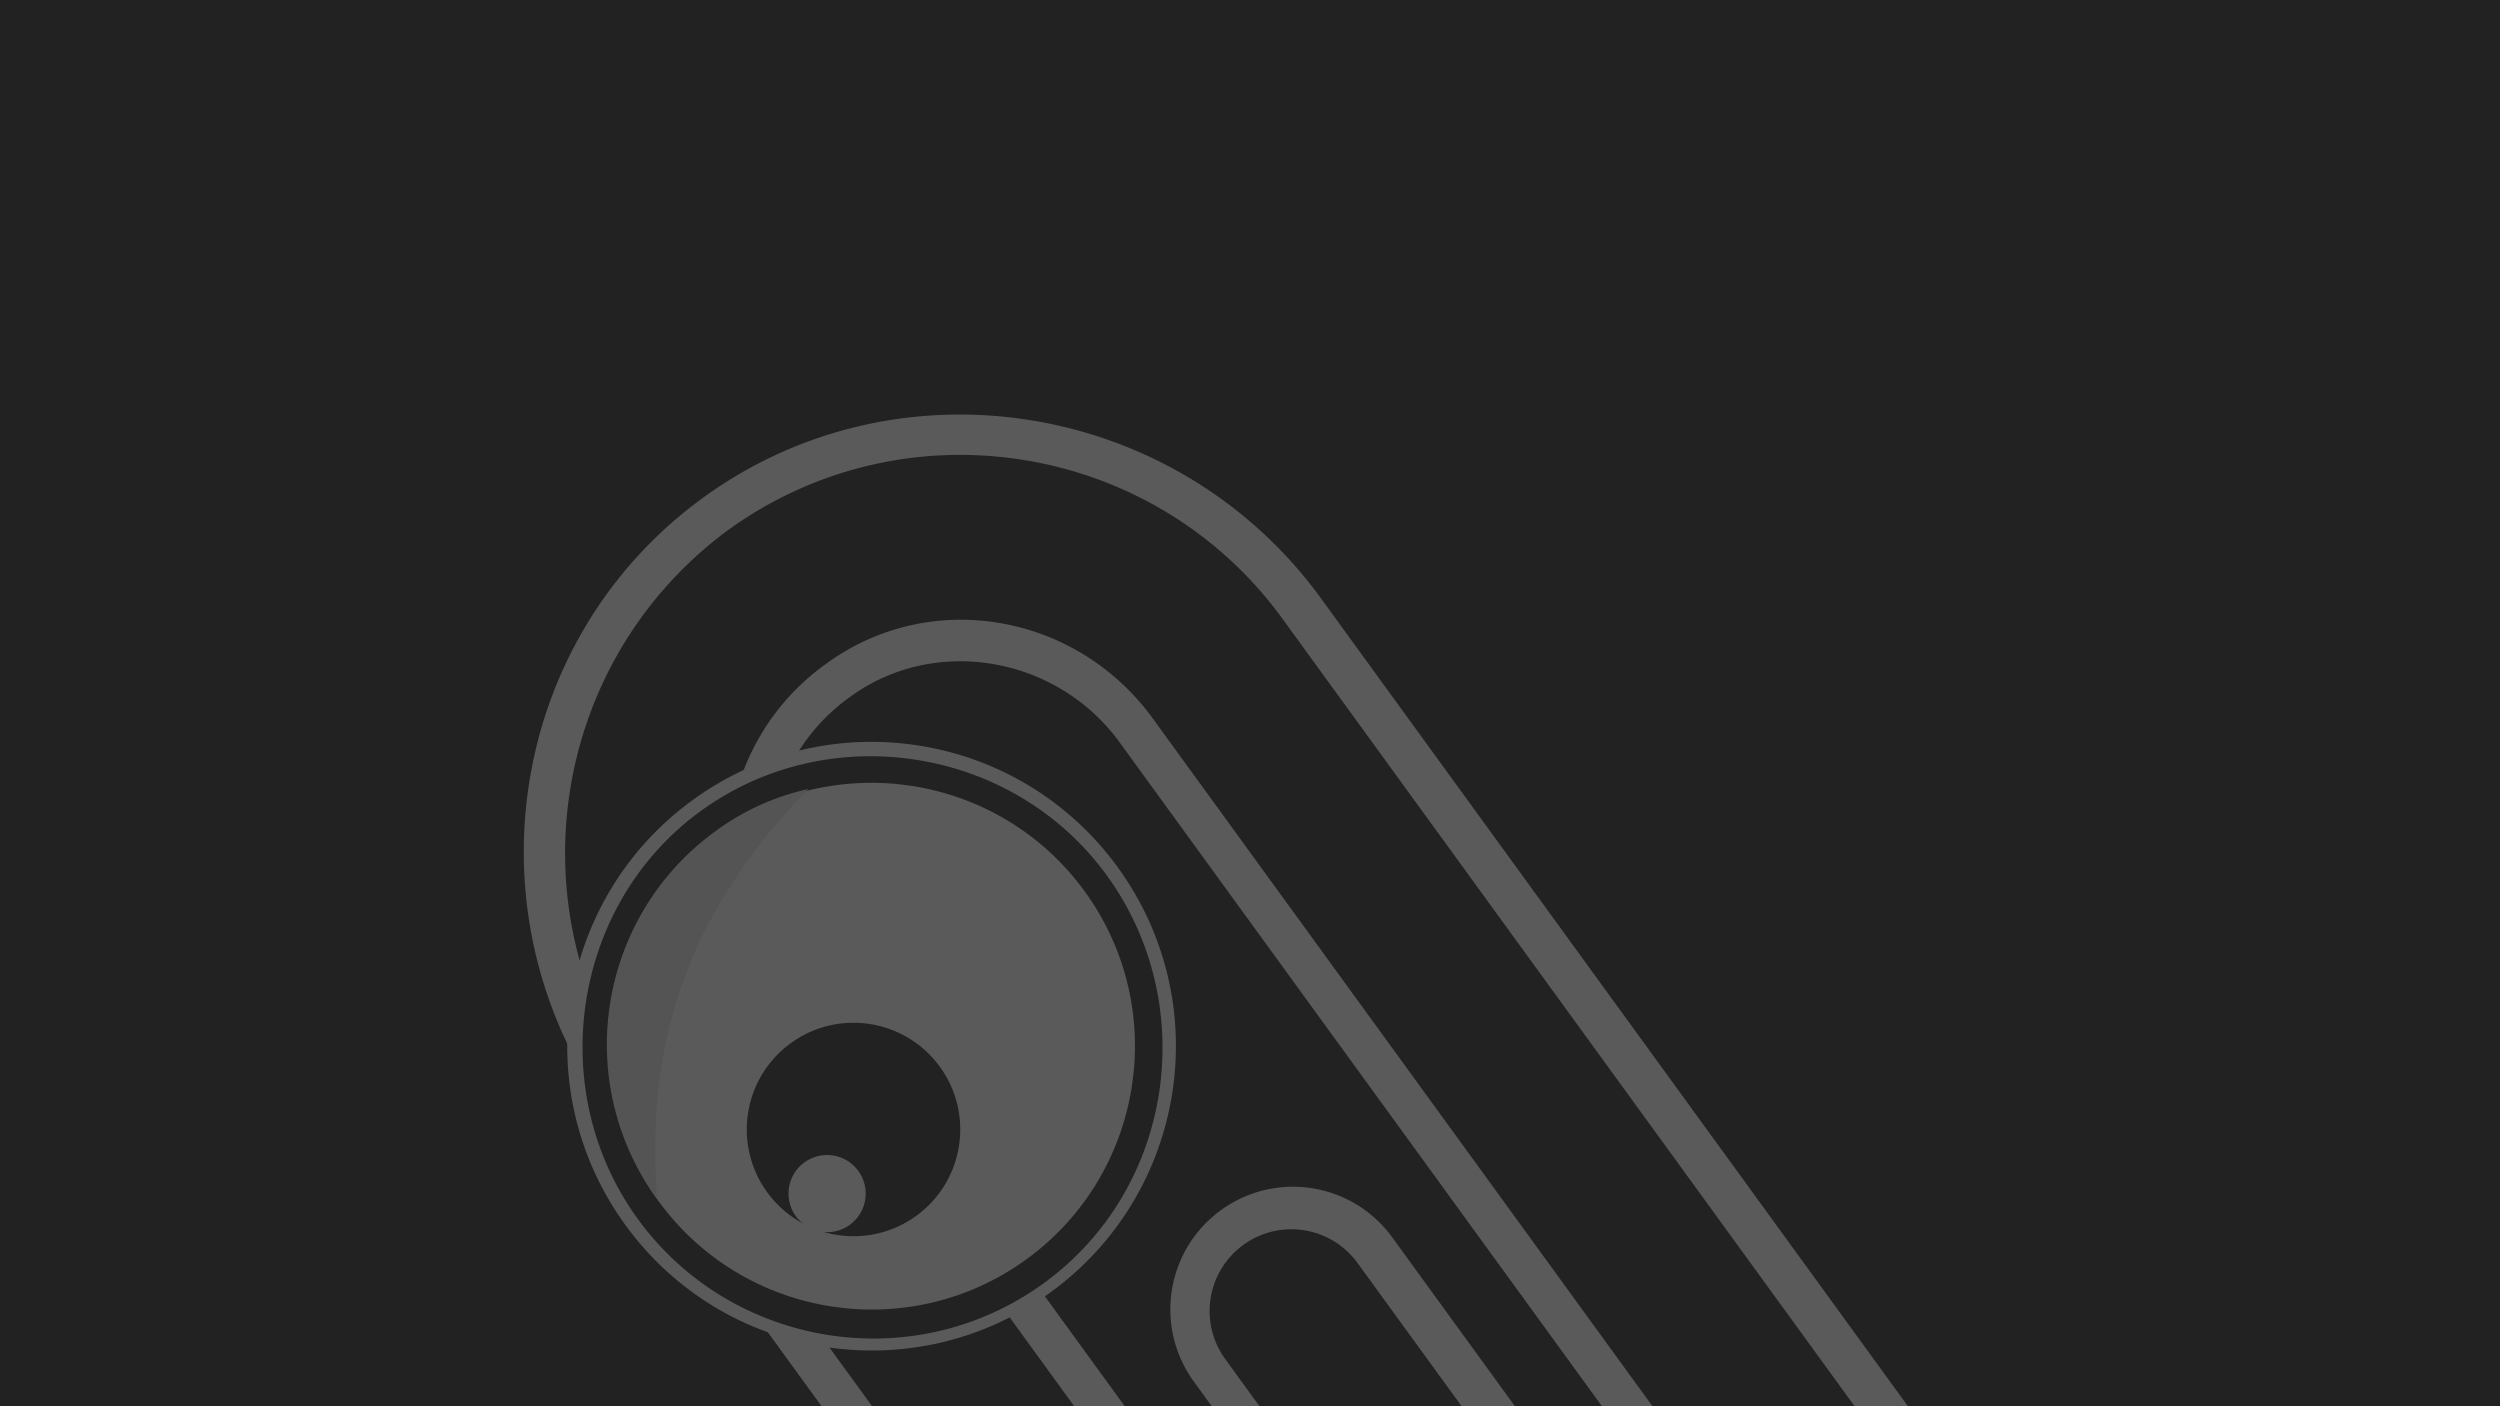 <svg xmlns="http://www.w3.org/2000/svg" xmlns:xlink="http://www.w3.org/1999/xlink" viewBox="0 0 1920 1080">
  <defs>
    <style>
      .cls-1 {
        clip-path: url(#clip-Invitation);
      }

      .cls-2, .cls-5 {
        fill: #222;
      }

      .cls-3 {
        opacity: 0.254;
      }

      .cls-4 {
        fill: none;
      }

      .cls-5 {
        opacity: 0.8;
      }

      .cls-6 {
        fill: #fff;
      }

      .cls-7 {
        fill: #e8e8e8;
      }
    </style>
    <clipPath id="clip-Invitation">
      <rect width="1920" height="1080"/>
    </clipPath>
  </defs>
  <g id="Invitation" class="cls-1">
    <rect class="cls-6" width="1920" height="1080"/>
    <g id="BG">
      <rect id="_282828" data-name="282828" class="cls-2" width="1920" height="1080"/>
    </g>
    <g id="Group_2" data-name="Group 2" class="cls-3" transform="translate(59.482 -588.304) rotate(11)">
      <g id="回形针手册-logo" transform="translate(400 1136.469) rotate(-47)">
        <path id="Path_1" data-name="Path 1" class="cls-4" d="M0,1.744V430.8c0,31.394,24.418,59.3,57.556,59.3,33.138,1.744,61.044-26.162,61.044-59.3V0H1.744C0,0,0,0,0,1.744Z" transform="translate(439.519 769.159)"/>
        <path id="Path_2" data-name="Path 2" class="cls-5" d="M242.433,0V463.937a43.18,43.18,0,0,1-43.6,43.6h-1.744c-22.674,0-41.859-20.929-41.859-43.6V33.138c0-12.209-3.488-22.674-6.976-33.138H6.976C1.744,10.465,0,20.929,0,33.138V462.193c0,109.88,88.95,200.574,197.086,202.318h1.744c109.88,0,200.574-88.95,200.574-200.574V0Z" transform="translate(350.569 769.159)"/>
        <path id="Path_3" data-name="Path 3" class="cls-2" d="M437.775,1386.578c-109.88-1.744-197.086-92.439-197.086-202.318V755.205a78.486,78.486,0,0,1,156.971,0V1184.26c0,24.418,19.185,43.6,41.859,43.6h1.744a43.179,43.179,0,0,0,43.6-43.6V324.407c0-90.694-73.253-165.692-162.2-165.692h-1.744A163.758,163.758,0,0,0,156.971,322.663v430.8H0V324.407C0,146.506,143.018,0,320.919,0h1.744c177.9,0,320.919,144.762,320.919,320.919V1184.26c0,109.88-88.95,200.574-200.574,200.574Z" transform="translate(57.556 15.697)"/>
        <path id="Path_4" data-name="Path 4" class="cls-6" d="M336.616,31.394c169.18,0,305.222,137.786,305.222,305.222v863.341c0,101.159-81.974,184.877-184.877,184.877h-1.744c-101.159-1.744-183.133-85.462-183.133-186.621V770.9a62.788,62.788,0,1,1,125.577,0v429.054c0,31.394,24.418,59.3,57.556,59.3h1.744a58.811,58.811,0,0,0,59.3-59.3V340.1c0-99.415-78.486-181.389-177.9-181.389h-1.744A179.389,179.389,0,0,0,156.971,338.36v430.8H31.394V340.1c0-169.18,136.042-306.966,305.222-308.71h0m0-31.394V0h0C149.995,0,0,153.483,0,340.1V769.159H188.365V338.36c0-40.115,15.7-76.741,43.6-104.647s64.533-43.6,104.647-43.6h1.744c80.23,0,146.506,68.021,146.506,149.995v861.6a27.549,27.549,0,0,1-27.906,27.906h0c-13.953,0-26.162-13.953-26.162-27.906V770.9a94.183,94.183,0,1,0-188.365,0v429.054c0,57.556,22.674,111.624,62.788,153.483s94.183,64.532,151.739,64.532H458.7c118.6,0,216.271-95.927,216.271-216.271V338.36C673.232,151.739,521.493,0,336.616,0Z" transform="translate(40.115 0)"/>
        <g id="Group_1" data-name="Group 1" transform="translate(0 183.133)">
          <circle id="Ellipse_1" data-name="Ellipse 1" class="cls-6" cx="233.713" cy="233.713" r="233.713"/>
          <circle id="Ellipse_2" data-name="Ellipse 2" class="cls-6" cx="212.783" cy="212.783" r="212.783" transform="translate(20.929 20.929)"/>
          <path id="Path_5" data-name="Path 5" class="cls-2" d="M223.248,448.24C99.415,448.24,0,347.081,0,224.992S101.159,0,223.248,0,446.5,101.159,446.5,223.248,347.081,448.24,223.248,448.24Zm0-427.31c-111.624,0-202.318,90.694-202.318,202.318s90.694,202.318,202.318,202.318,202.318-90.694,202.318-202.318S334.872,20.929,223.248,20.929Z" transform="translate(10.465 10.465)"/>
          <circle id="Ellipse_3" data-name="Ellipse 3" class="cls-2" cx="81.974" cy="81.974" r="81.974" transform="translate(102.903 195.342)"/>
          <path id="Path_6" data-name="Path 6" class="cls-7" d="M279.06,15.7A188.777,188.777,0,0,0,202.318,0C90.694,0,0,90.694,0,202.318,52.324,118.6,127.321,41.859,279.06,15.7Z" transform="translate(31.394 29.65)"/>
          <circle id="Ellipse_4" data-name="Ellipse 4" class="cls-6" cx="29.65" cy="29.65" r="29.65" transform="translate(109.88 275.572)"/>
        </g>
      </g>
    </g>
  </g>
</svg>
